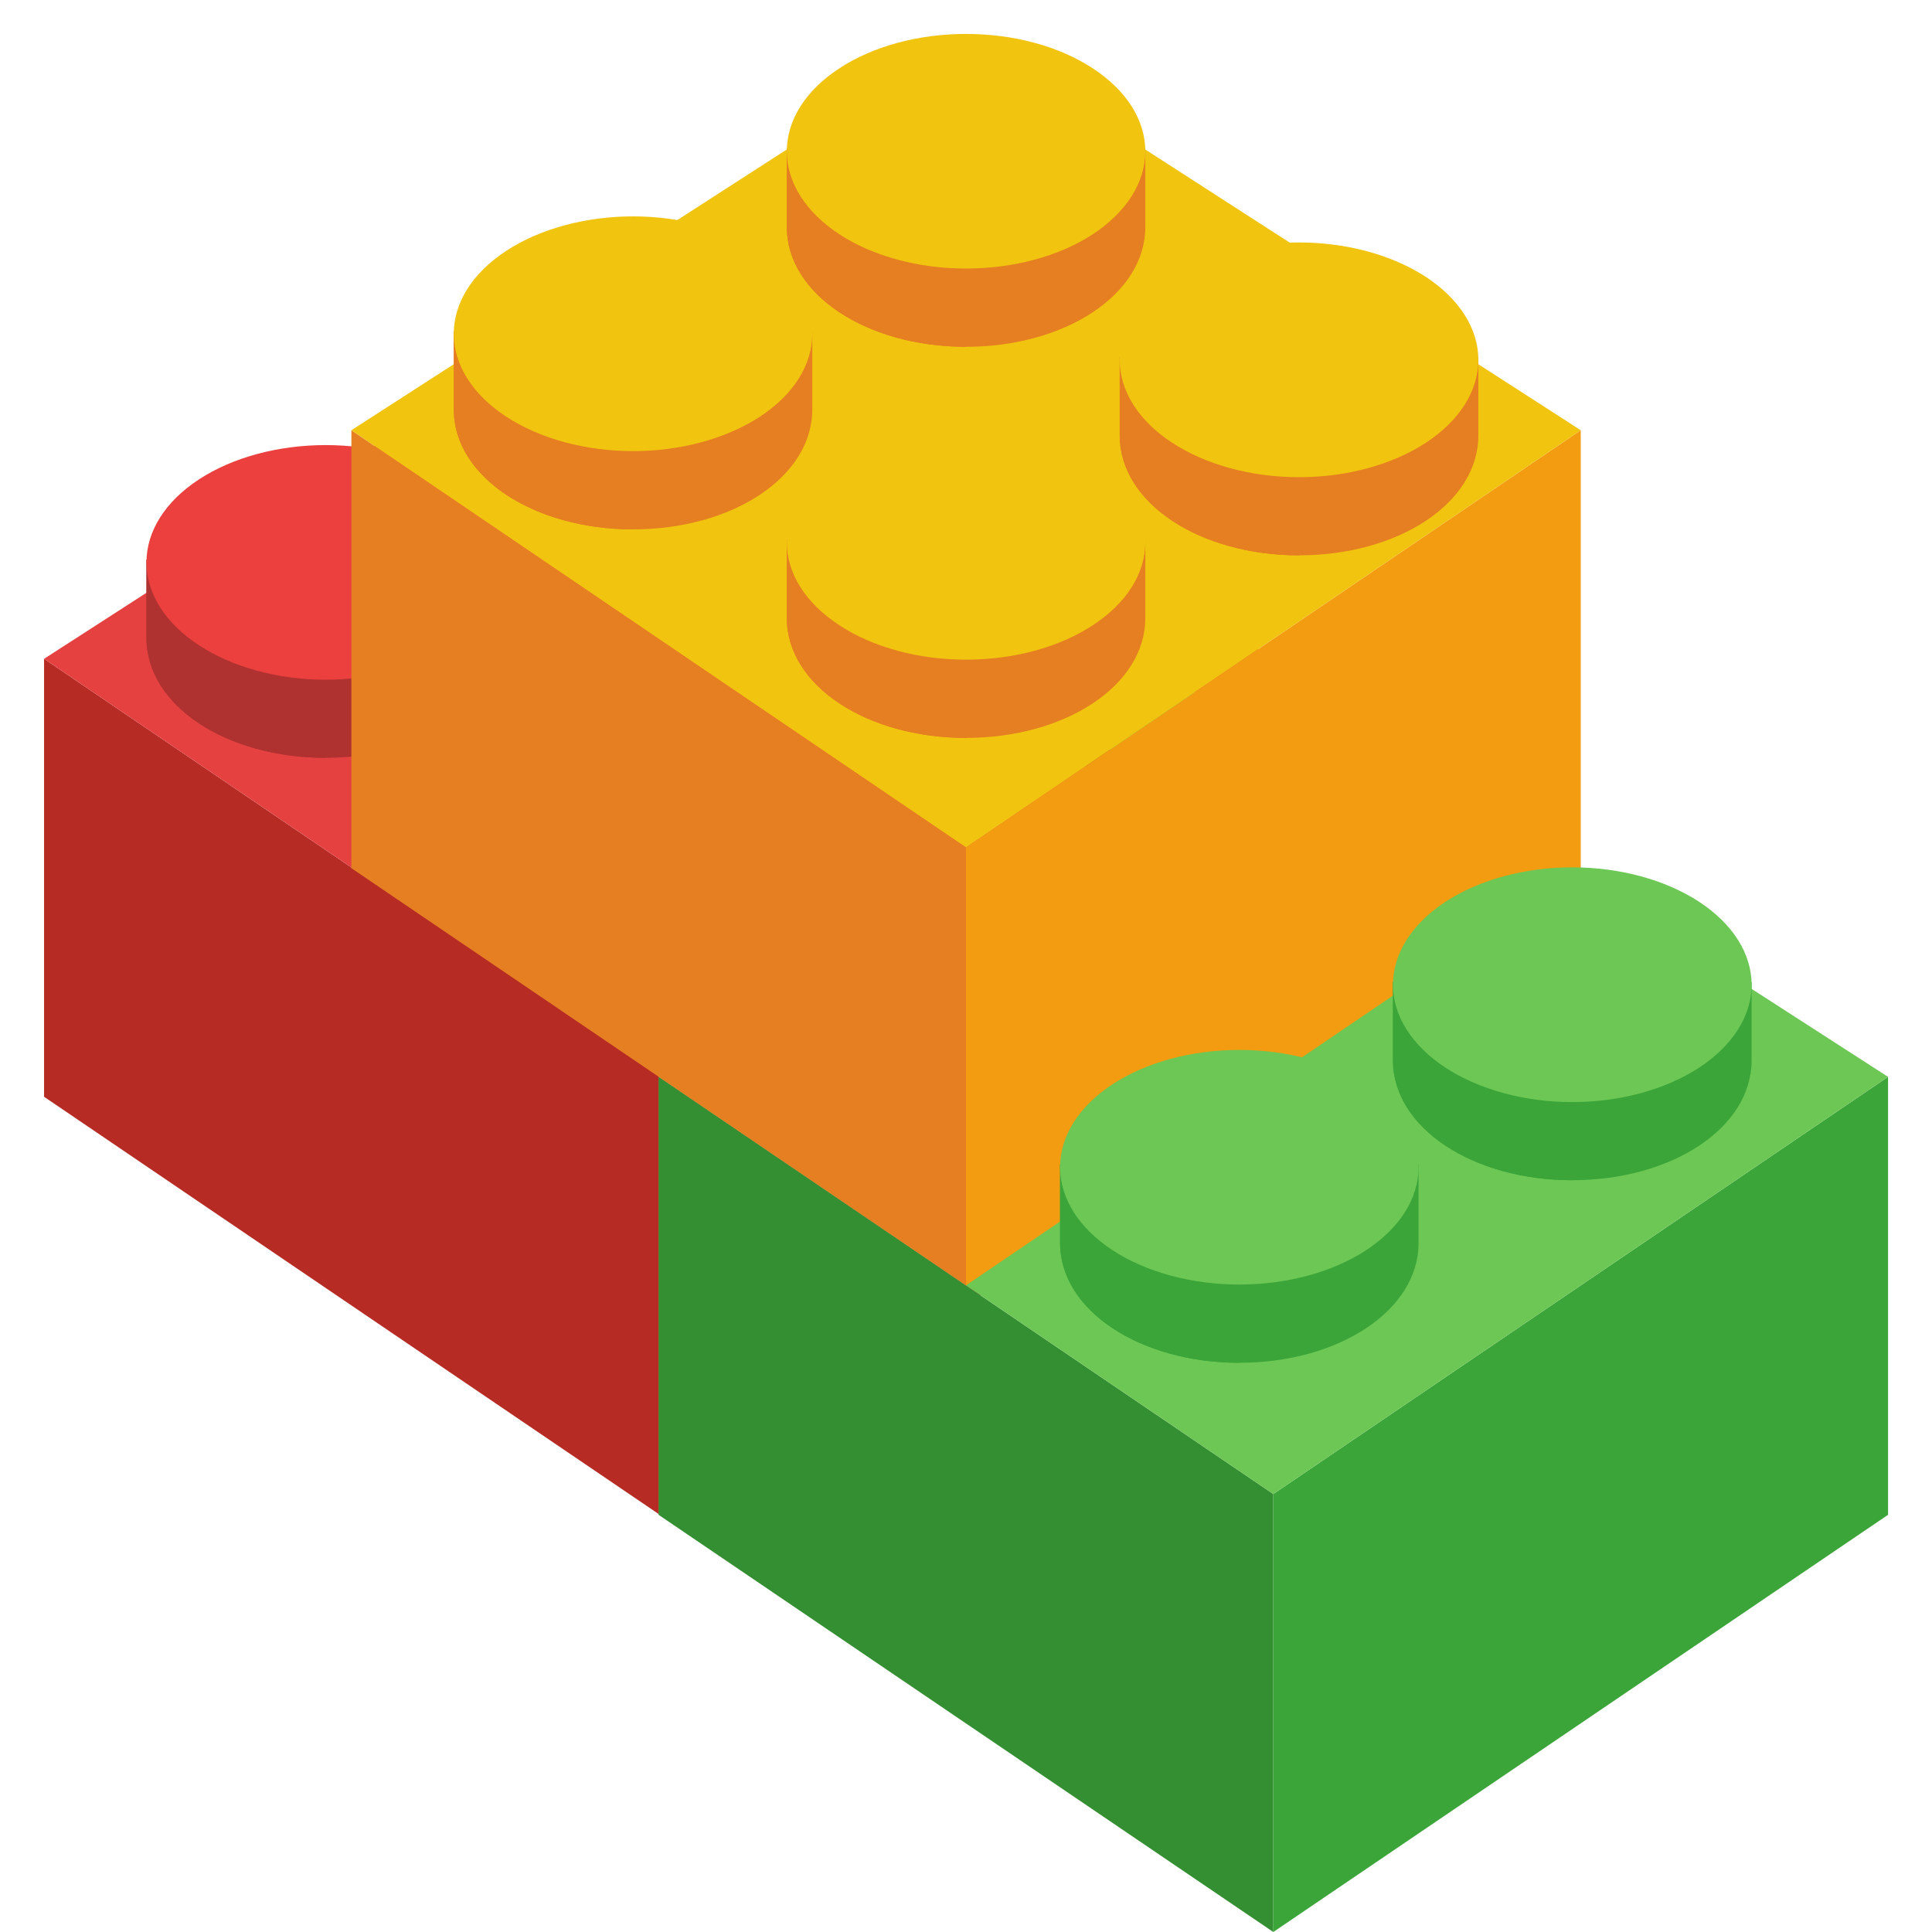 <svg width="16" height="16" viewBox="0 0 16 16" fill="none" xmlns="http://www.w3.org/2000/svg">
<g clip-path="url(#clip0_312_2306)">
<path d="M0.365 5.456L0.365 9.083L5.454 12.538V8.911L0.365 5.456Z" fill="#B62B24"/>
<path d="M10.543 5.456V9.083L5.454 12.538V8.911L10.543 5.456Z" fill="#CD3D3C"/>
<path d="M5.454 2.174L0.365 5.456L5.454 8.911L10.544 5.456L5.454 2.174Z" fill="#E54141"/>
<path d="M3.97 3.124V3.772C3.97 4.333 4.634 4.765 5.454 4.765C6.274 4.765 6.939 4.333 6.939 3.772V3.124H3.97Z" fill="#AF3130"/>
<path d="M3.97 3.124V3.772C3.97 4.333 4.634 4.765 5.454 4.765V3.124H3.97Z" fill="#AF3130"/>
<path d="M6.939 3.146C6.939 3.403 6.782 3.651 6.504 3.833C6.225 4.015 5.848 4.117 5.454 4.117C5.06 4.117 4.683 4.015 4.404 3.833C4.126 3.651 3.97 3.403 3.97 3.146C3.97 2.888 4.126 2.641 4.404 2.459C4.683 2.276 5.06 2.174 5.454 2.174C5.848 2.174 6.225 2.276 6.504 2.459C6.782 2.641 6.939 2.888 6.939 3.146Z" fill="#EC403F"/>
<path d="M6.727 4.851V5.499C6.727 6.061 7.391 6.492 8.211 6.492C9.031 6.492 9.695 6.061 9.695 5.499V4.851H6.727Z" fill="#AF3130"/>
<path d="M6.727 4.851V5.499C6.727 6.061 7.391 6.492 8.211 6.492V4.851H6.727Z" fill="#AF3130"/>
<path d="M9.695 4.873C9.695 5.131 9.539 5.378 9.261 5.56C8.982 5.742 8.605 5.845 8.211 5.845C7.817 5.845 7.44 5.742 7.161 5.56C6.883 5.378 6.727 5.131 6.727 4.873C6.727 4.615 6.883 4.368 7.161 4.186C7.44 4.004 7.817 3.901 8.211 3.901C8.605 3.901 8.982 4.004 9.261 4.186C9.539 4.368 9.695 4.615 9.695 4.873Z" fill="#EC403F"/>
<path d="M1.213 4.636V5.283C1.213 5.845 1.877 6.276 2.697 6.276C3.517 6.276 4.182 5.845 4.182 5.283V4.636H1.213Z" fill="#AF3130"/>
<path d="M1.213 4.636V5.283C1.213 5.845 1.877 6.276 2.697 6.276V4.636H1.213Z" fill="#AF3130"/>
<path d="M4.182 4.657C4.182 4.915 4.025 5.162 3.747 5.344C3.469 5.526 3.091 5.629 2.697 5.629C2.304 5.629 1.926 5.526 1.648 5.344C1.369 5.162 1.213 4.915 1.213 4.657C1.213 4.399 1.369 4.152 1.648 3.97C1.926 3.788 2.304 3.686 2.697 3.686C3.091 3.686 3.469 3.788 3.747 3.97C4.025 4.152 4.182 4.399 4.182 4.657Z" fill="#EC403F"/>
<path d="M3.97 6.363V7.011C3.97 7.572 4.634 8.004 5.454 8.004C6.274 8.004 6.939 7.572 6.939 7.011V6.363H3.97Z" fill="#AF3130"/>
<path d="M3.97 6.363V7.011C3.97 7.572 4.634 8.004 5.454 8.004V6.363H3.97Z" fill="#AF3130"/>
<path d="M6.939 6.384C6.939 6.642 6.782 6.889 6.504 7.072C6.225 7.254 5.848 7.356 5.454 7.356C5.06 7.356 4.683 7.254 4.404 7.072C4.126 6.889 3.97 6.642 3.97 6.384C3.97 6.127 4.126 5.88 4.404 5.697C4.683 5.515 5.06 5.413 5.454 5.413C5.848 5.413 6.225 5.515 6.504 5.697C6.782 5.88 6.939 6.127 6.939 6.384Z" fill="#EC403F"/>
<path d="M5.454 8.918L5.454 12.545L10.545 16V12.373L5.454 8.918Z" fill="#338F31"/>
<path d="M15.636 8.918V12.545L10.545 16V12.373L15.636 8.918Z" fill="#3BA53A"/>
<path d="M10.545 5.636L5.454 8.918L10.545 12.373L15.636 8.918L10.545 5.636Z" fill="#6CC754"/>
<path d="M9.06 6.586V7.234C9.06 7.795 9.725 8.227 10.545 8.227C11.365 8.227 12.03 7.795 12.03 7.234V6.586H9.06Z" fill="#3BA53A"/>
<path d="M9.06 6.586V7.234C9.06 7.795 9.725 8.227 10.545 8.227V6.586H9.06Z" fill="#3BA53A"/>
<path d="M12.03 6.607C12.03 6.865 11.873 7.112 11.595 7.295C11.316 7.477 10.939 7.579 10.545 7.579C10.151 7.579 9.773 7.477 9.495 7.295C9.216 7.112 9.06 6.865 9.06 6.607C9.06 6.35 9.216 6.103 9.495 5.92C9.773 5.738 10.151 5.636 10.545 5.636C10.939 5.636 11.316 5.738 11.595 5.92C11.873 6.103 12.03 6.35 12.03 6.607Z" fill="#6CC754"/>
<path d="M6.303 8.097V8.745C6.303 9.306 6.968 9.738 7.788 9.738C8.608 9.738 9.272 9.306 9.272 8.745V8.097H6.303Z" fill="#3BA53A"/>
<path d="M6.303 8.097V8.745C6.303 9.306 6.968 9.738 7.788 9.738V8.097H6.303Z" fill="#3BA53A"/>
<path d="M9.272 8.119C9.272 8.377 9.116 8.624 8.837 8.806C8.559 8.988 8.181 9.091 7.788 9.091C7.394 9.091 7.016 8.988 6.738 8.806C6.459 8.624 6.303 8.377 6.303 8.119C6.303 7.861 6.459 7.614 6.738 7.432C7.016 7.25 7.394 7.147 7.788 7.147C8.181 7.147 8.559 7.25 8.837 7.432C9.116 7.614 9.272 7.861 9.272 8.119Z" fill="#6CC754"/>
<path d="M2.91 3.563L2.91 7.19L8 10.645V7.018L2.91 3.563Z" fill="#E67E22"/>
<path d="M13.091 3.563V7.19L8 10.645V7.018L13.091 3.563Z" fill="#F39C12"/>
<path d="M8 0.281L2.91 3.563L8 7.018L13.091 3.563L8 0.281Z" fill="#F1C40F"/>
<path d="M6.516 1.231V1.879C6.516 2.44 7.18 2.872 8 2.872C8.82 2.872 9.485 2.44 9.485 1.879V1.231H6.516Z" fill="#E67E22"/>
<path d="M6.516 1.231V1.879C6.516 2.44 7.18 2.872 8 2.872V1.231H6.516Z" fill="#E67E22"/>
<path d="M9.485 1.253C9.485 1.51 9.329 1.757 9.05 1.94C8.772 2.122 8.394 2.224 8 2.224C7.607 2.224 7.229 2.122 6.951 1.94C6.672 1.757 6.516 1.51 6.516 1.253C6.516 0.995 6.672 0.748 6.951 0.566C7.229 0.383 7.607 0.281 8 0.281C8.394 0.281 8.772 0.383 9.05 0.566C9.329 0.748 9.485 0.995 9.485 1.253Z" fill="#F1C40F"/>
<path d="M9.273 2.958V3.606C9.273 4.168 9.938 4.599 10.758 4.599C11.578 4.599 12.243 4.168 12.243 3.606V2.958H9.273Z" fill="#E67E22"/>
<path d="M9.273 2.958V3.606C9.273 4.168 9.938 4.599 10.758 4.599V2.958H9.273Z" fill="#E67E22"/>
<path d="M12.243 2.98C12.243 3.238 12.086 3.485 11.808 3.667C11.529 3.849 11.152 3.952 10.758 3.952C10.364 3.952 9.986 3.849 9.708 3.667C9.429 3.485 9.273 3.238 9.273 2.98C9.273 2.722 9.429 2.475 9.708 2.293C9.986 2.111 10.364 2.008 10.758 2.008C11.152 2.008 11.529 2.111 11.808 2.293C12.086 2.475 12.243 2.722 12.243 2.98Z" fill="#F1C40F"/>
<path d="M3.758 2.743V3.39C3.758 3.952 4.423 4.384 5.243 4.384C6.063 4.384 6.727 3.952 6.727 3.39V2.743H3.758Z" fill="#E67E22"/>
<path d="M3.758 2.743V3.39C3.758 3.952 4.423 4.384 5.243 4.384V2.743H3.758Z" fill="#E67E22"/>
<path d="M6.727 2.764C6.727 3.022 6.571 3.269 6.293 3.451C6.014 3.633 5.636 3.736 5.243 3.736C4.849 3.736 4.471 3.633 4.193 3.451C3.914 3.269 3.758 3.022 3.758 2.764C3.758 2.506 3.914 2.259 4.193 2.077C4.471 1.895 4.849 1.792 5.243 1.792C5.636 1.792 6.014 1.895 6.293 2.077C6.571 2.259 6.727 2.506 6.727 2.764Z" fill="#F1C40F"/>
<path d="M6.516 4.47V5.118C6.516 5.679 7.18 6.111 8 6.111C8.82 6.111 9.485 5.679 9.485 5.118V4.47H6.516Z" fill="#E67E22"/>
<path d="M6.516 4.47V5.118C6.516 5.679 7.18 6.111 8 6.111V4.47H6.516Z" fill="#E67E22"/>
<path d="M9.485 4.491C9.485 4.749 9.329 4.996 9.05 5.178C8.772 5.361 8.394 5.463 8 5.463C7.607 5.463 7.229 5.361 6.951 5.178C6.672 4.996 6.516 4.749 6.516 4.491C6.516 4.234 6.672 3.987 6.951 3.804C7.229 3.622 7.607 3.52 8 3.52C8.394 3.52 8.772 3.622 9.05 3.804C9.329 3.987 9.485 4.234 9.485 4.491Z" fill="#F1C40F"/>
<path d="M11.536 8.133V8.781C11.536 9.343 12.201 9.774 13.021 9.774C13.841 9.774 14.506 9.343 14.506 8.781V8.133H11.536Z" fill="#3BA53A"/>
<path d="M11.536 8.133V8.781C11.536 9.343 12.201 9.774 13.021 9.774V8.133H11.536Z" fill="#3BA53A"/>
<path d="M14.506 8.155C14.506 8.413 14.349 8.66 14.071 8.842C13.792 9.024 13.415 9.127 13.021 9.127C12.627 9.127 12.249 9.024 11.971 8.842C11.693 8.66 11.536 8.413 11.536 8.155C11.536 7.897 11.693 7.65 11.971 7.468C12.249 7.286 12.627 7.183 13.021 7.183C13.415 7.183 13.792 7.286 14.071 7.468C14.349 7.65 14.506 7.897 14.506 8.155Z" fill="#6CC754"/>
<path d="M8.779 9.645V10.293C8.779 10.854 9.444 11.286 10.264 11.286C11.084 11.286 11.748 10.854 11.748 10.293V9.645H8.779Z" fill="#3BA53A"/>
<path d="M8.779 9.645V10.293C8.779 10.854 9.444 11.286 10.264 11.286V9.645H8.779Z" fill="#3BA53A"/>
<path d="M11.748 9.666C11.748 9.924 11.592 10.171 11.313 10.354C11.035 10.536 10.657 10.638 10.264 10.638C9.87 10.638 9.492 10.536 9.214 10.354C8.935 10.171 8.779 9.924 8.779 9.666C8.779 9.409 8.935 9.162 9.214 8.979C9.492 8.797 9.87 8.695 10.264 8.695C10.657 8.695 11.035 8.797 11.313 8.979C11.592 9.162 11.748 9.409 11.748 9.666Z" fill="#6CC754"/>
</g>
<defs>
<clipPath id="clip0_312_2306">
<rect width="16" height="16" fill="white"/>
</clipPath>
</defs>
</svg>
